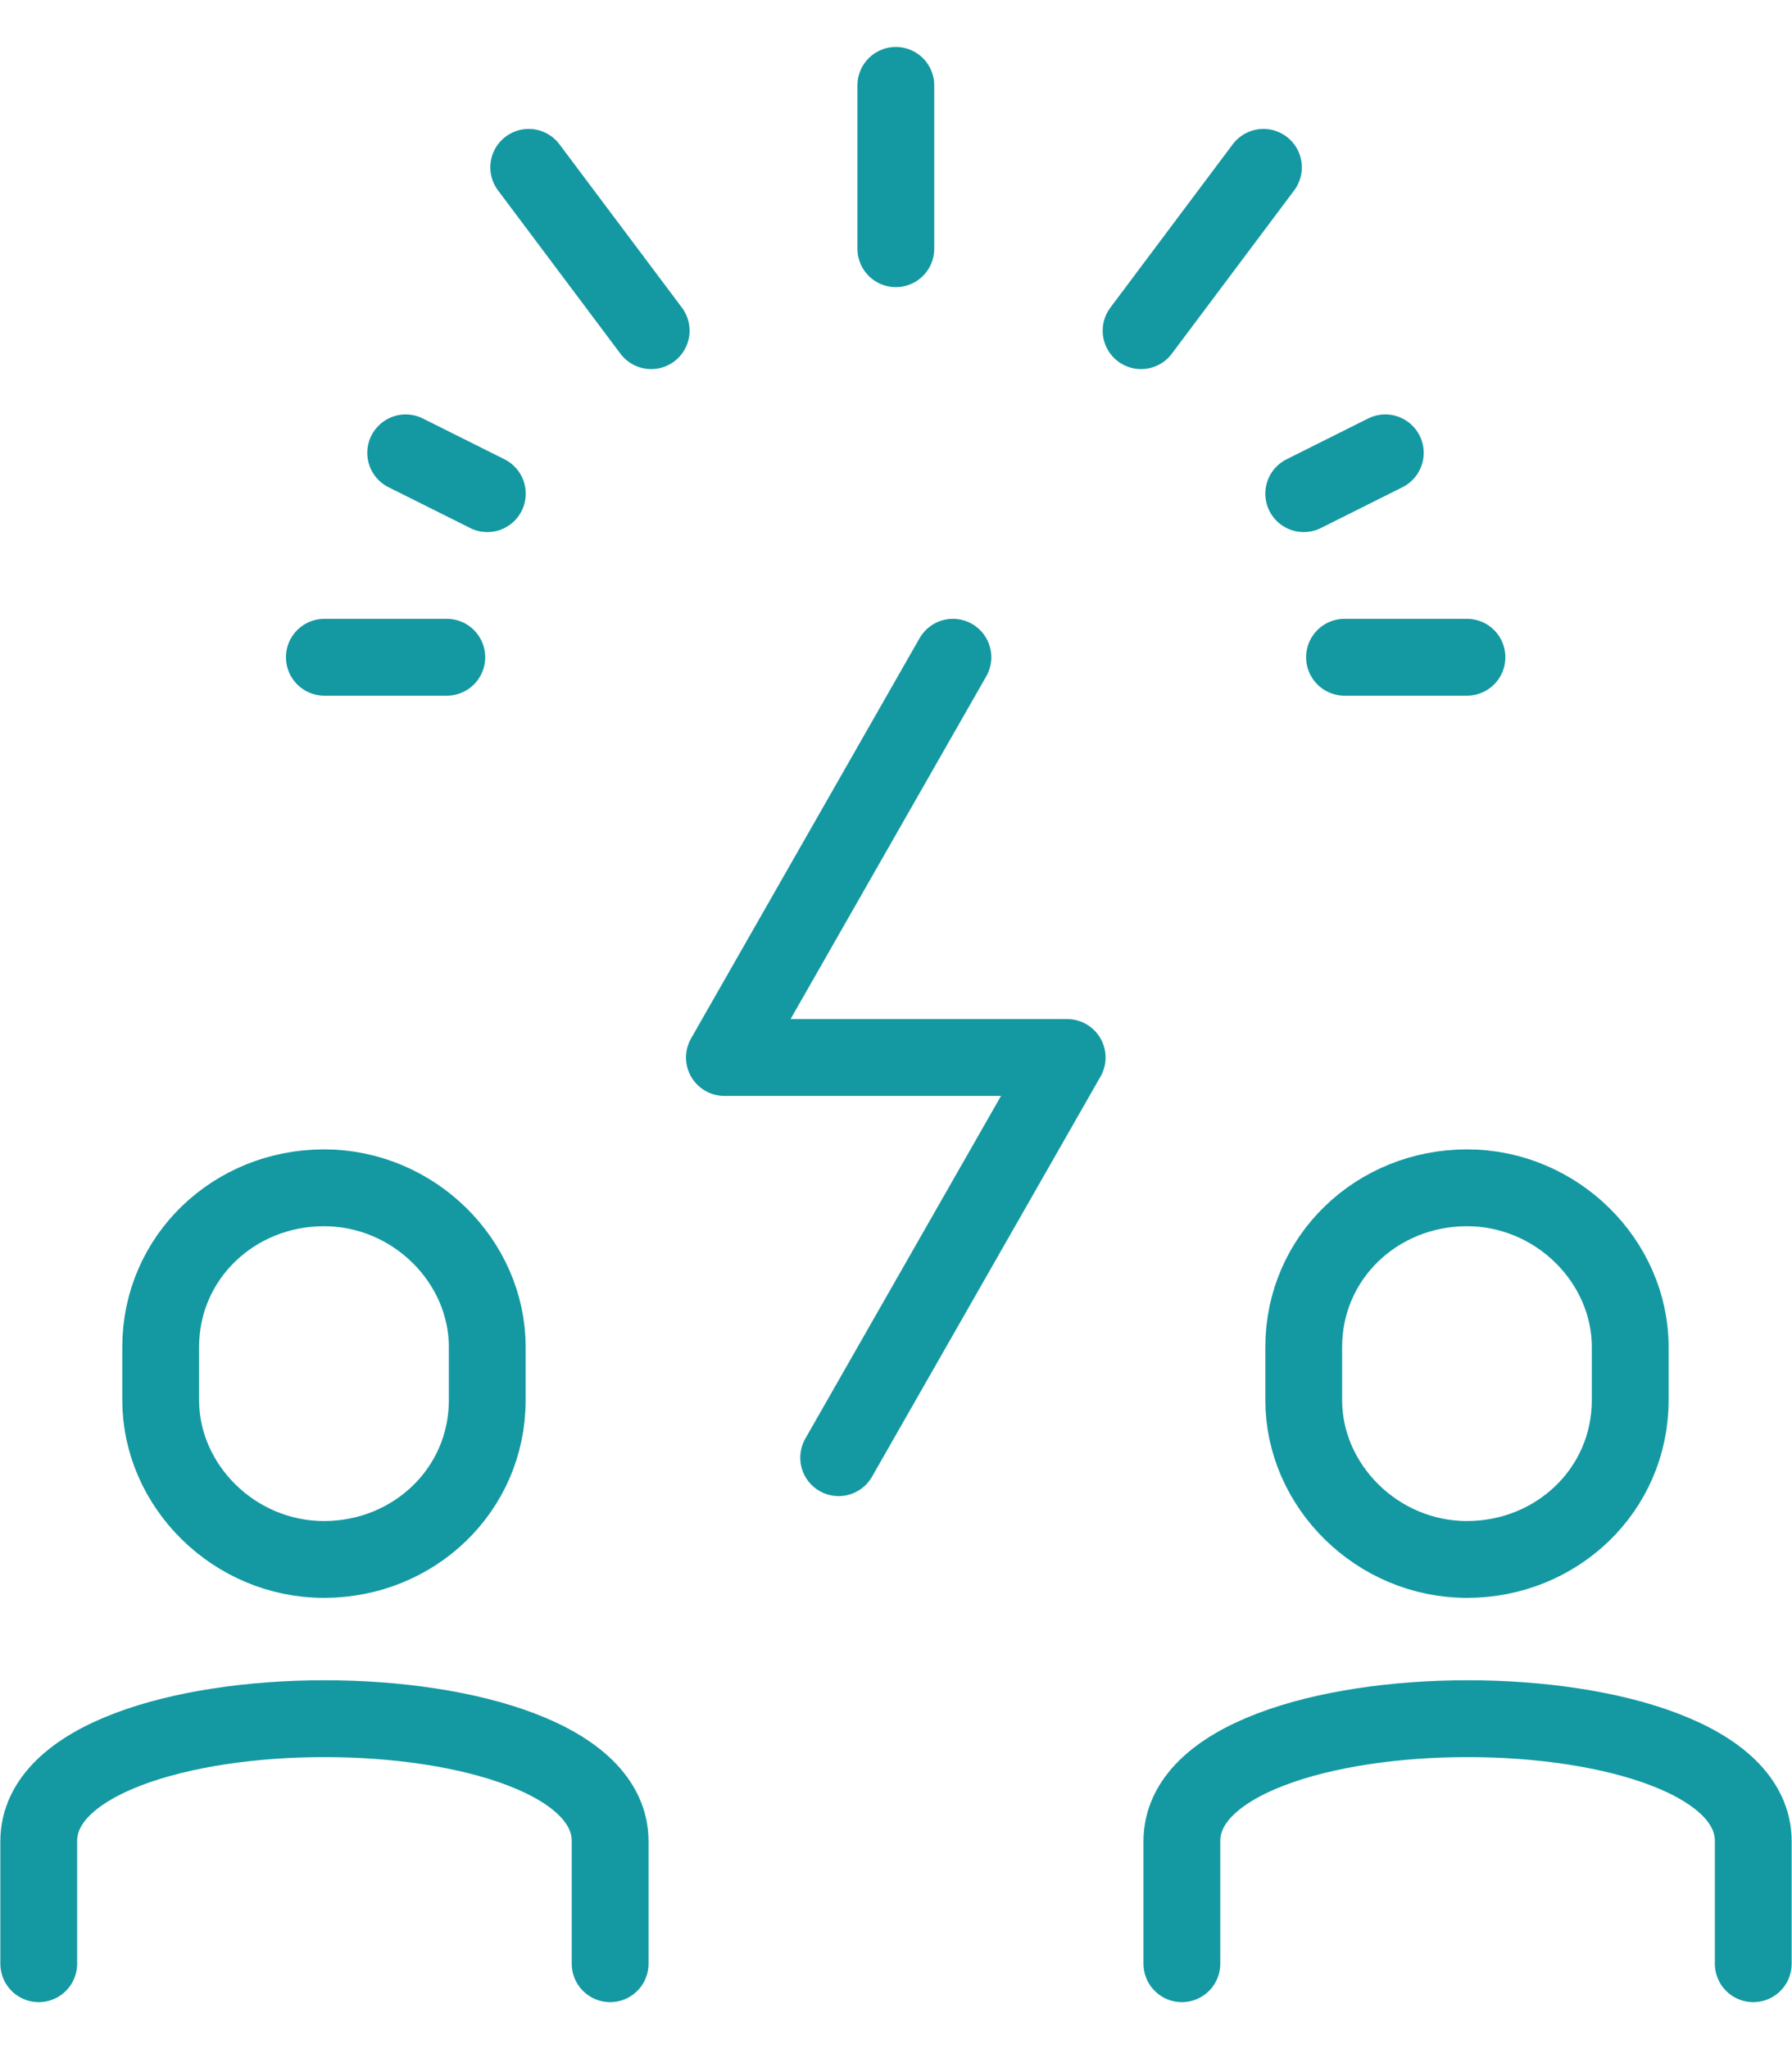 <svg width="21" height="24" viewBox="0 0 21 24" fill="none" xmlns="http://www.w3.org/2000/svg">
<path d="M0.454 23V21.565C0.454 20.608 2.128 20.13 3.802 20.13C5.476 20.13 7.15 20.608 7.15 21.565V23" stroke="#1499A2" stroke-width="0.9" stroke-linecap="round" stroke-linejoin="round"/>
<path d="M5.71 15.777C5.71 14.773 4.849 13.912 3.797 13.912C2.744 13.912 1.883 14.725 1.883 15.777V16.399C1.883 17.404 2.744 18.265 3.797 18.265C4.849 18.265 5.71 17.451 5.71 16.399V15.777Z" stroke="#1499A2" stroke-width="0.9" stroke-linecap="round" stroke-linejoin="round"/>
<path d="M13.85 23V21.565C13.85 20.608 15.524 20.13 17.198 20.13C18.872 20.13 20.546 20.608 20.546 21.565V23" stroke="#1499A2" stroke-width="0.9" stroke-linecap="round" stroke-linejoin="round"/>
<path d="M19.104 15.777C19.104 14.773 18.243 13.912 17.191 13.912C16.139 13.912 15.278 14.725 15.278 15.777V16.399C15.278 17.404 16.139 18.265 17.191 18.265C18.243 18.265 19.104 17.451 19.104 16.399V15.777Z" stroke="#1499A2" stroke-width="0.9" stroke-linecap="round" stroke-linejoin="round"/>
<path d="M10.498 2.913V1" stroke="#1499A2" stroke-width="0.9" stroke-linecap="round" stroke-linejoin="round"/>
<path d="M13.372 3.873L14.806 1.96" stroke="#1499A2" stroke-width="0.9" stroke-linecap="round" stroke-linejoin="round"/>
<path d="M15.278 5.782L16.234 5.304" stroke="#1499A2" stroke-width="0.9" stroke-linecap="round" stroke-linejoin="round"/>
<path d="M15.756 7.698H17.191" stroke="#1499A2" stroke-width="0.9" stroke-linecap="round" stroke-linejoin="round"/>
<path d="M7.631 3.873L6.196 1.96" stroke="#1499A2" stroke-width="0.9" stroke-linecap="round" stroke-linejoin="round"/>
<path d="M5.711 5.782L4.754 5.304" stroke="#1499A2" stroke-width="0.9" stroke-linecap="round" stroke-linejoin="round"/>
<path d="M5.236 7.698H3.801" stroke="#1499A2" stroke-width="0.9" stroke-linecap="round" stroke-linejoin="round"/>
<path d="M11.167 7.698L8.489 12.386H12.506L9.828 17.073" stroke="#1499A2" stroke-width="0.9" stroke-linecap="round" stroke-linejoin="round"/>
</svg>
